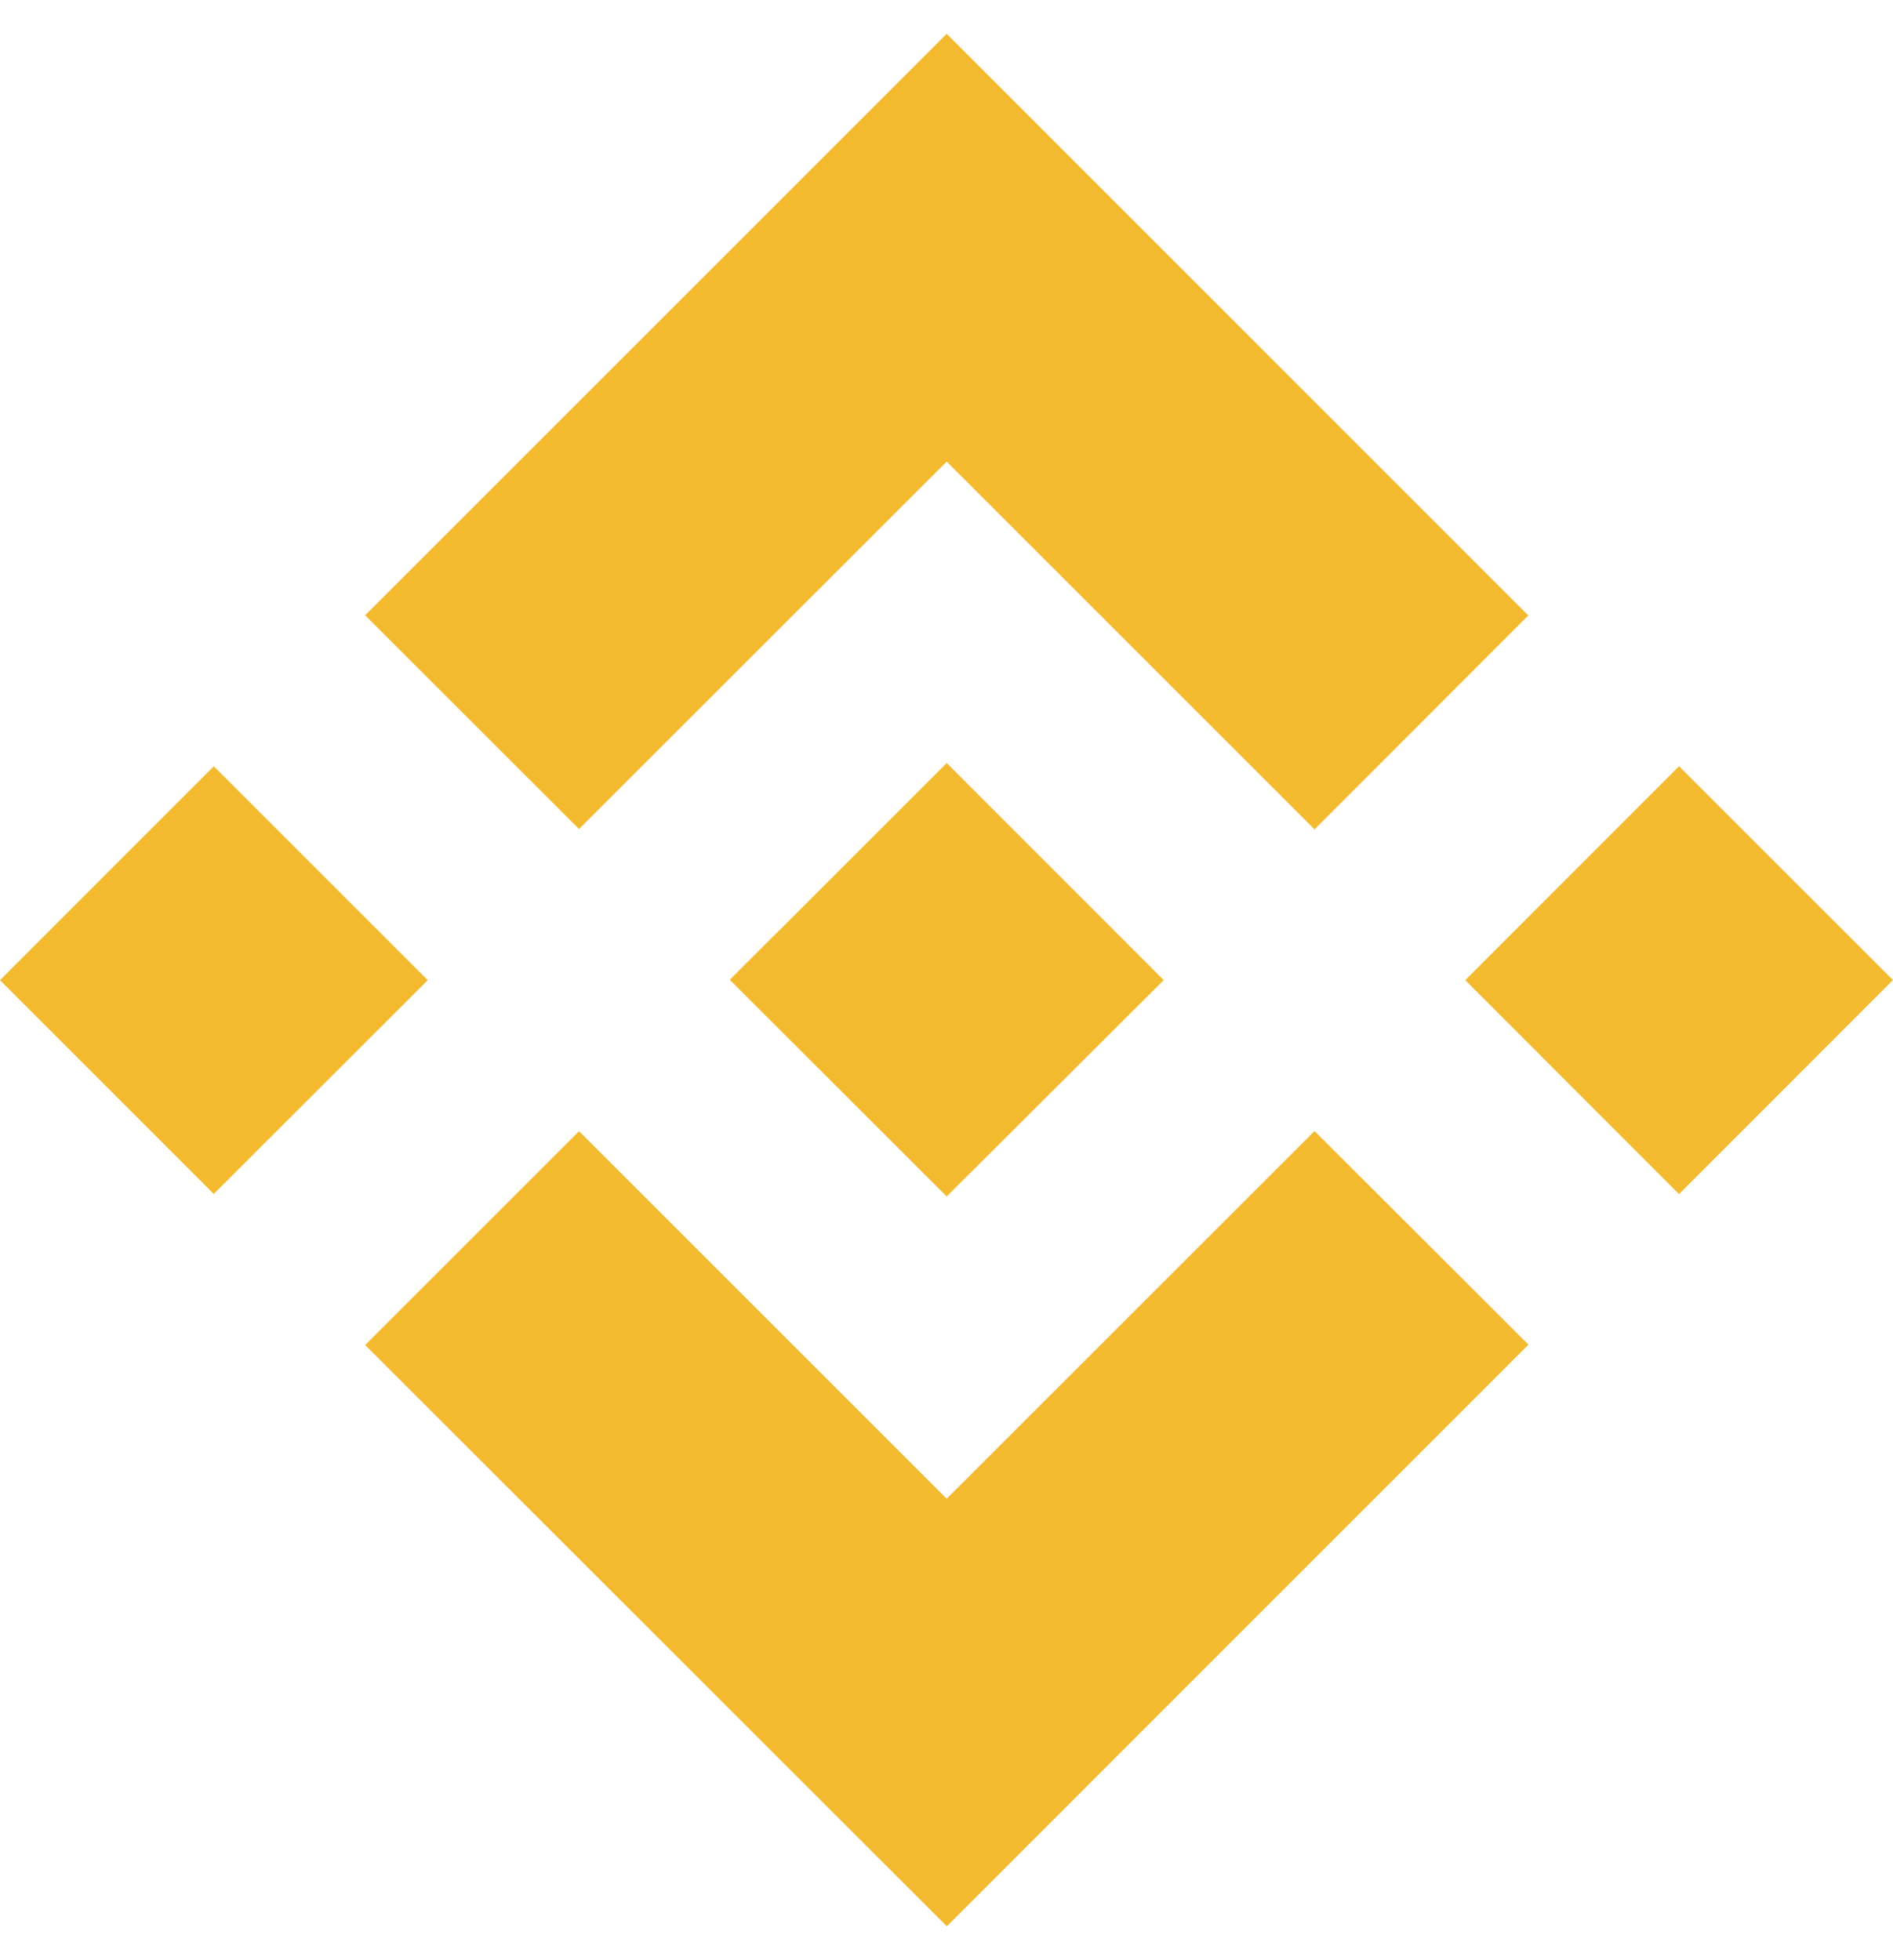 <svg width="28" height="29" viewBox="0 0 28 29" fill="none" xmlns="http://www.w3.org/2000/svg">
<g clip-path="url(#clip0_3681_16255)">
<path d="M8.565 12.265L14.003 6.829L19.444 12.27L22.606 9.105L14.003 0.5L5.401 9.103L8.565 12.265Z" fill="#F3BA2F"/>
<path d="M0 14.501L3.162 11.336L6.327 14.501L3.162 17.664L0 14.501Z" fill="#F3BA2F"/>
<path d="M8.565 16.735L14.003 22.173L19.444 16.733L22.608 19.893L14.005 28.498L5.401 19.899L8.565 16.735Z" fill="#F3BA2F"/>
<path d="M21.673 14.501L24.835 11.336L28 14.499L24.835 17.666L21.673 14.501Z" fill="#F3BA2F"/>
<path d="M17.212 14.499L14.003 11.288L11.63 13.661L11.356 13.933L10.794 14.495L14.003 17.701L17.212 14.501V14.499Z" fill="#F3BA2F"/>
</g>
<defs>
<clipPath id="clip0_3681_16255">
<rect width="28" height="28" fill="white" transform="translate(0 0.5)"/>
</clipPath>
</defs>
</svg>
